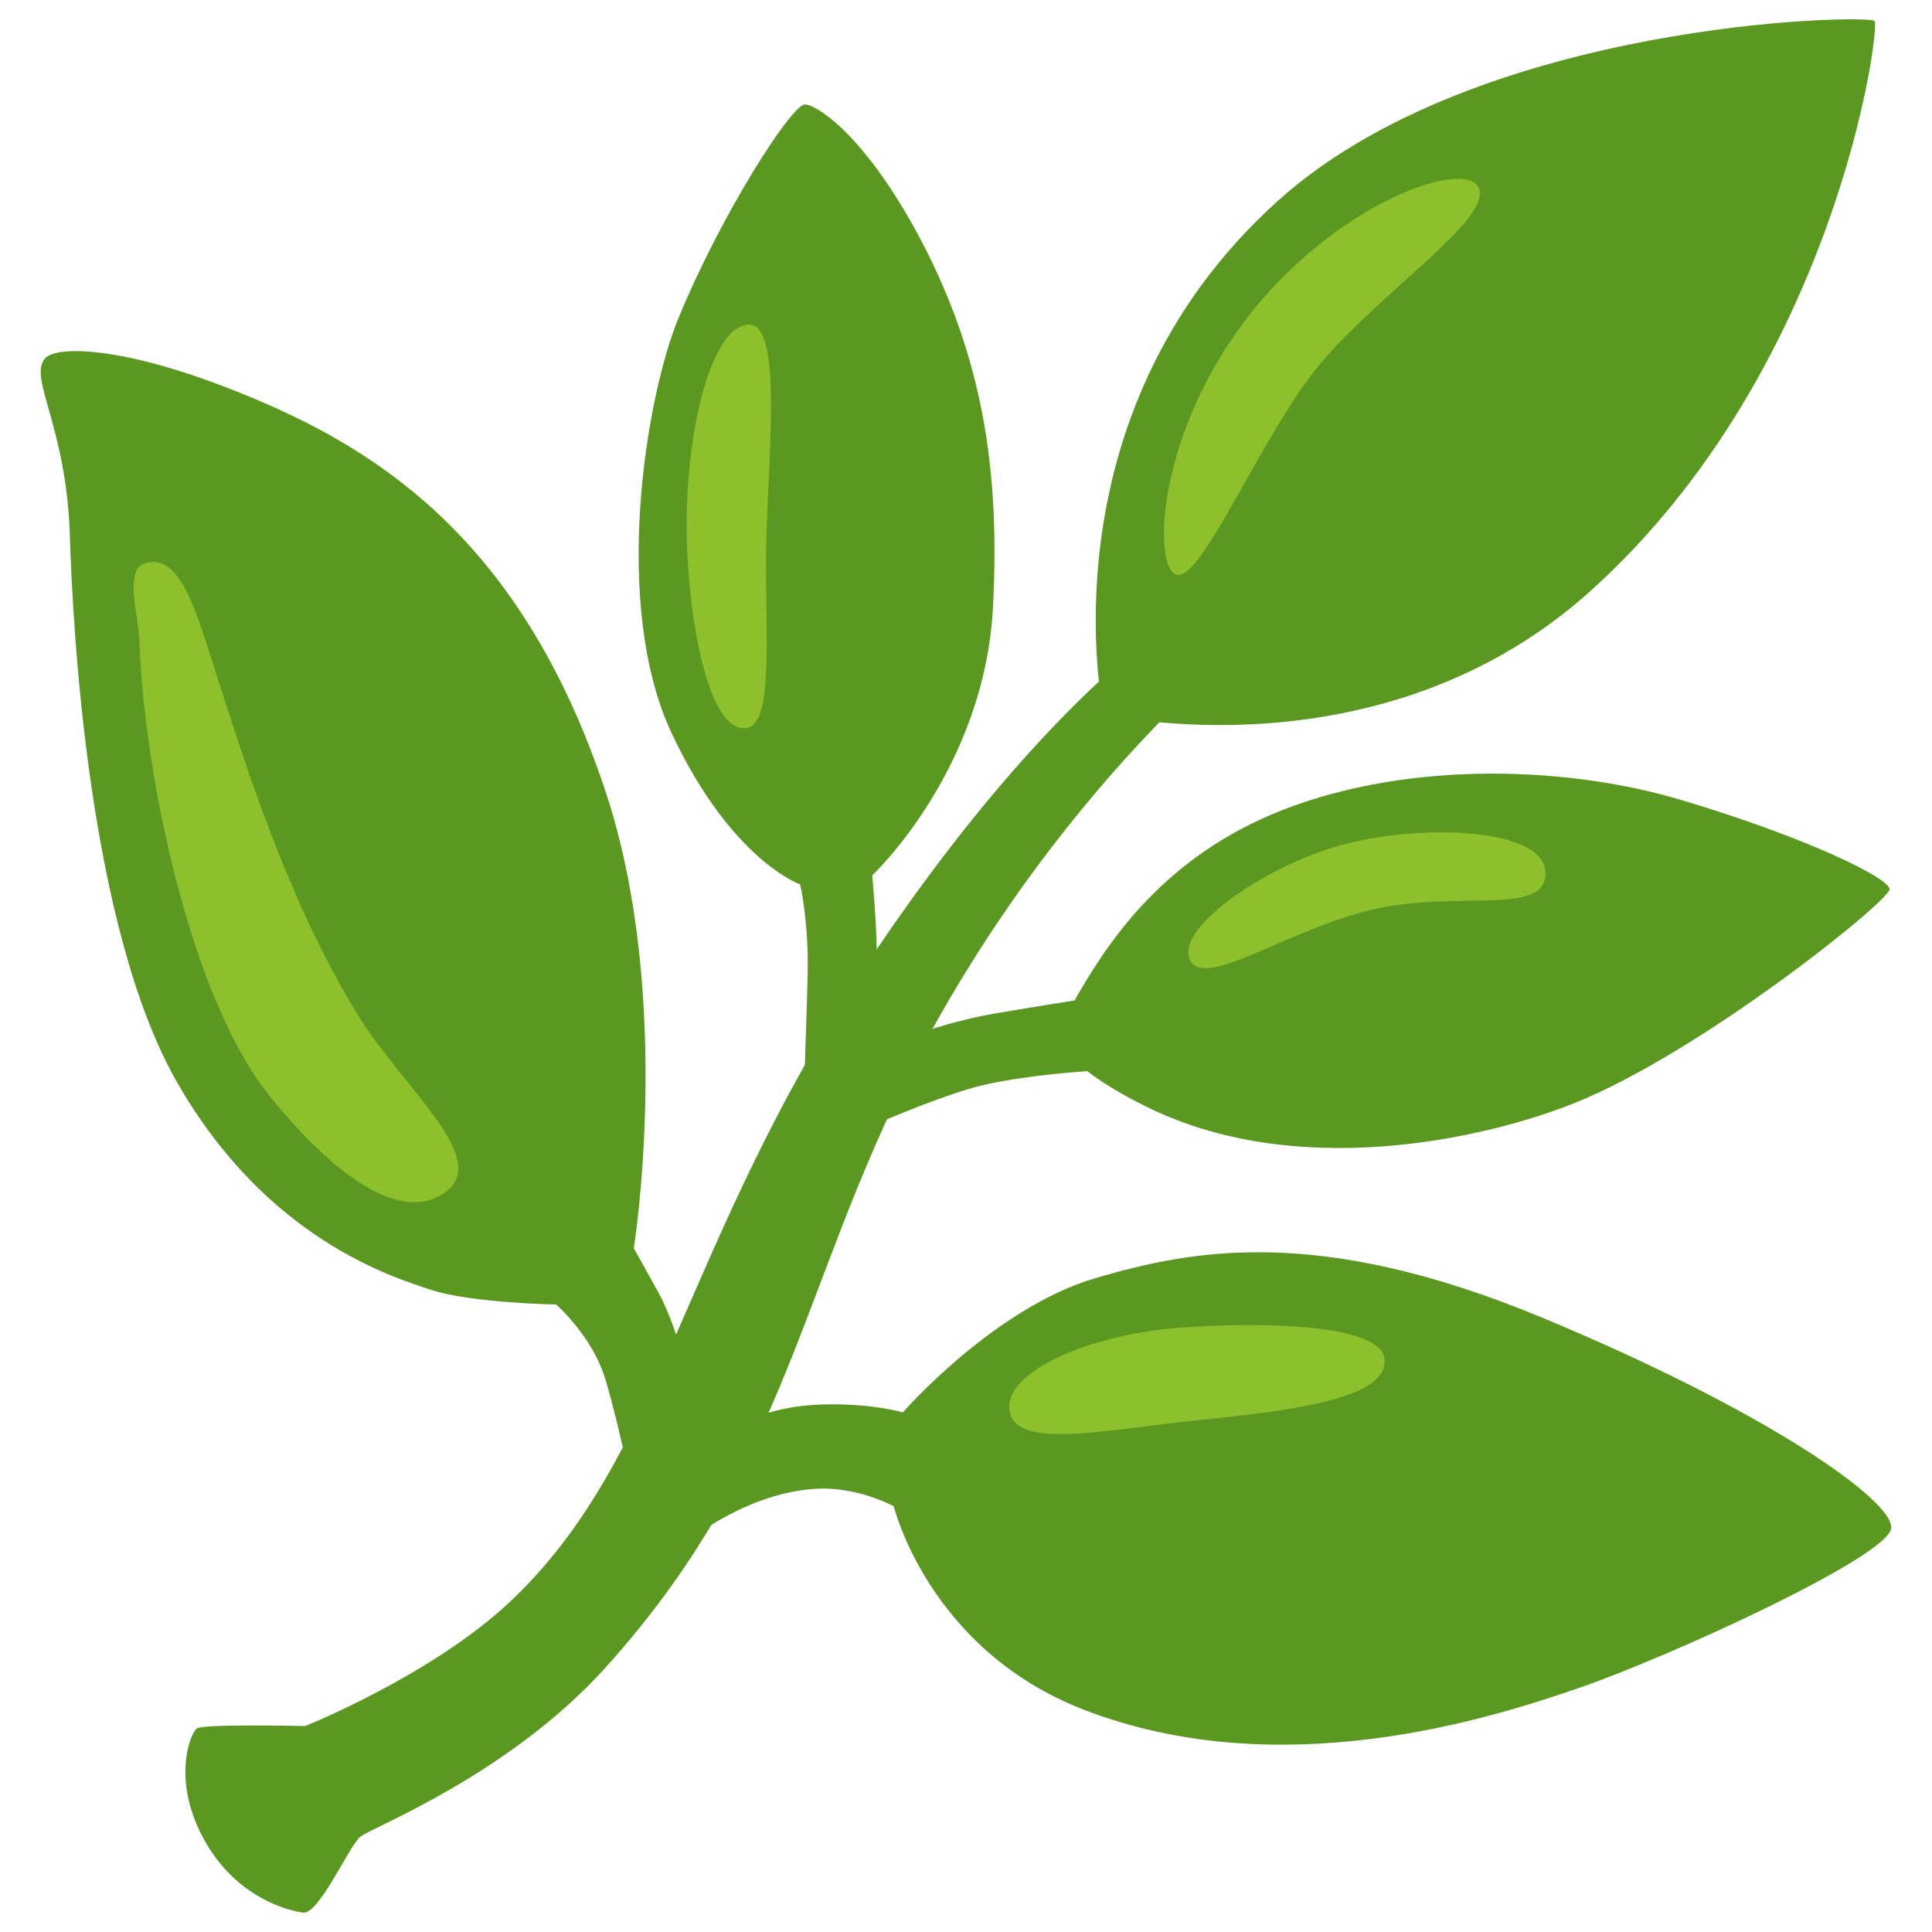 <svg version="1.1" id="Herb--Streamline-Noto-Emoji.svg" xmlns="http://www.w3.org/2000/svg" xmlns:xlink="http://www.w3.org/1999/xlink" x="0" y="0" viewBox="0 0 512 512" xml:space="preserve" enable-background="new 0 0 128 128" height="512" width="512"><desc>Herb Streamline Emoji: https://streamlinehq.com</desc><path d="M338.362 148.655s-45.419 11.987 -108.632 106.808C180.909 328.672 176.014 386.037 135.158 424.488c-20.781 19.536 -54.296 32.934 -54.296 32.934s-26.836 -0.622 -28.662 0.622c-1.825 1.203 -7.176 14.642 2.862 31.15 8.296 13.647 20.947 17.089 25.219 17.67 4.272 0.622 12.194 -17.711 15.264 -20.158 3.07 -2.447 39.114 -16.301 64.707 -44.548 52.47 -57.987 51.641 -108.301 89.718 -174.542 42.101 -73.21 93.99 -108.633 93.99 -108.633l-5.6 -10.328Z" fill="#5B9821" stroke-width="1"></path><path d="M496.769 5.554c-1.618 -1.784 -105.107 -0.208 -158.241 47.783 -63.13 56.992 -46.041 135.884 -46.041 135.884s73.708 17.463 129.33 -32.892c64.872 -58.692 76.57 -148.992 74.952 -150.775Z" fill="#5B9821" stroke-width="1"></path><path d="M288.172 283.875c3.401 2.655 8.296 5.766 15.306 9.25 39.654 19.827 89.179 8.96 113.444 -0.664 33.722 -13.398 83.828 -53.715 83.828 -56.784 0 -3.07 -22.814 -14.02 -55.25 -23.684s-75.782 -10.121 -108.716 3.94c-30.196 12.9 -44.258 35.589 -52.014 49.194 0 0 -12.029 1.908 -20.739 3.401 -15.347 2.613 -27.168 7.881 -27.168 7.881l-11.822 24.555s24.099 -10.95 36.377 -13.605 26.754 -3.484 26.754 -3.484Z" fill="#5B9821" stroke-width="1"></path><path d="M213.138 27.703c-3.858 0.788 -22.108 29.284 -33.308 56.535 -8.835 21.444 -17.67 76.238 -1.866 110.002s34.096 40.151 34.096 40.151 2.24 9.83 1.991 23.021c-0.124 7.466 -0.871 28.039 -0.871 28.039l18.043 -7.839s1.203 -17.255 1.12 -25.634c-0.124 -8.835 -1.203 -19.993 -1.203 -19.993s29.823 -27.915 32.022 -71.26c1.742 -34.178 -1.908 -65.91 -20.739 -100.13 -14.766 -26.671 -27.086 -33.308 -29.284 -32.893Z" fill="#5B9821" stroke-width="1"></path><path d="M11.924 94.982c-4.48 5.102 5.683 17.96 6.595 46.912 0.705 23.684 4.812 103.904 28.496 145.092s56.535 51.309 67.071 54.794c10.536 3.526 33.308 3.94 33.308 3.94s9.664 8.337 13.149 20.158c3.526 11.822 7.01 29.367 7.01 29.367l16.674 -24.556s-4.811 -19.288 -9.664 -28.04c-4.812 -8.752 -6.595 -11.821 -6.595 -11.821s10.66 -66.324 -7.466 -120.993c-21.444 -64.873 -58.278 -89.428 -92.456 -103.904S14.994 91.497 11.924 94.982Z" fill="#5B9821" stroke-width="1"></path><path d="M196.505 377.285s7.839 -4.77 21.859 -5.102c12.9 -0.29 20.905 2.116 20.905 2.116s24.099 -27.666 51.06 -35.589c25.426 -7.466 58.983 -14.144 118.09 10.37 59.19 24.556 93.202 48.364 92.788 55.83 -0.456 7.466 -58.609 34.096 -82.708 42.391 -24.099 8.337 -79.39 25.841 -131.238 5.807 -41.188 -15.928 -50.397 -53.922 -50.397 -53.922s-9.54 -5.268 -20.49 -4.646c-20.034 1.078 -36.916 16.052 -36.916 16.052l17.048 -33.307Z" fill="#5B9821" stroke-width="1"></path><path d="M311.276 152.098c6.512 4.023 22.813 -36.833 38.575 -55.664s45.17 -38.119 42.101 -46.456 -37.704 3.526 -61.388 34.178c-23.643 30.694 -24.97 64.458 -19.288 67.942Z" fill="#8DC02C" stroke-width="1"></path><path d="M315.714 255.006c4.728 6.512 26.422 -9.001 48.24 -14.02 22.44 -5.185 46.456 2.115 45.585 -10.08 -0.83 -11.531 -32.893 -12.692 -53.922 -7.01s-45.585 23.186 -39.902 31.109Z" fill="#8DC02C" stroke-width="1"></path><path d="M197.376 192.996c8.006 -0.332 5.268 -24.97 5.683 -48.24s4.396 -58.319 -4.397 -58.734c-8.752 -0.456 -16.135 22.689 -16.674 50.396 -0.415 22.814 4.853 56.992 15.388 56.577Z" fill="#8DC02C" stroke-width="1"></path><path d="M38.222 149.36c-5.268 1.742 -1.535 14.02 -1.327 19.744 1.327 37.704 14.02 96.023 34.634 121.45 16.011 19.744 34.178 34.178 46.456 25.426 12.278 -8.752 -11.075 -27.666 -22.813 -46.456 -18.832 -30.238 -30.694 -68.813 -36.833 -87.686s-10.204 -35.796 -20.117 -32.478Z" fill="#8DC02C" stroke-width="1"></path><path d="M267.475 373.262c0.788 11.49 25.758 5.475 52.222 2.862s48.24 -6.263 47.202 -15.969c-0.954 -9.042 -30.528 -9.996 -53.881 -8.337 -23.352 1.659 -46.248 11.199 -45.543 21.444Z" fill="#8DC02D" stroke-width="1"></path></svg>